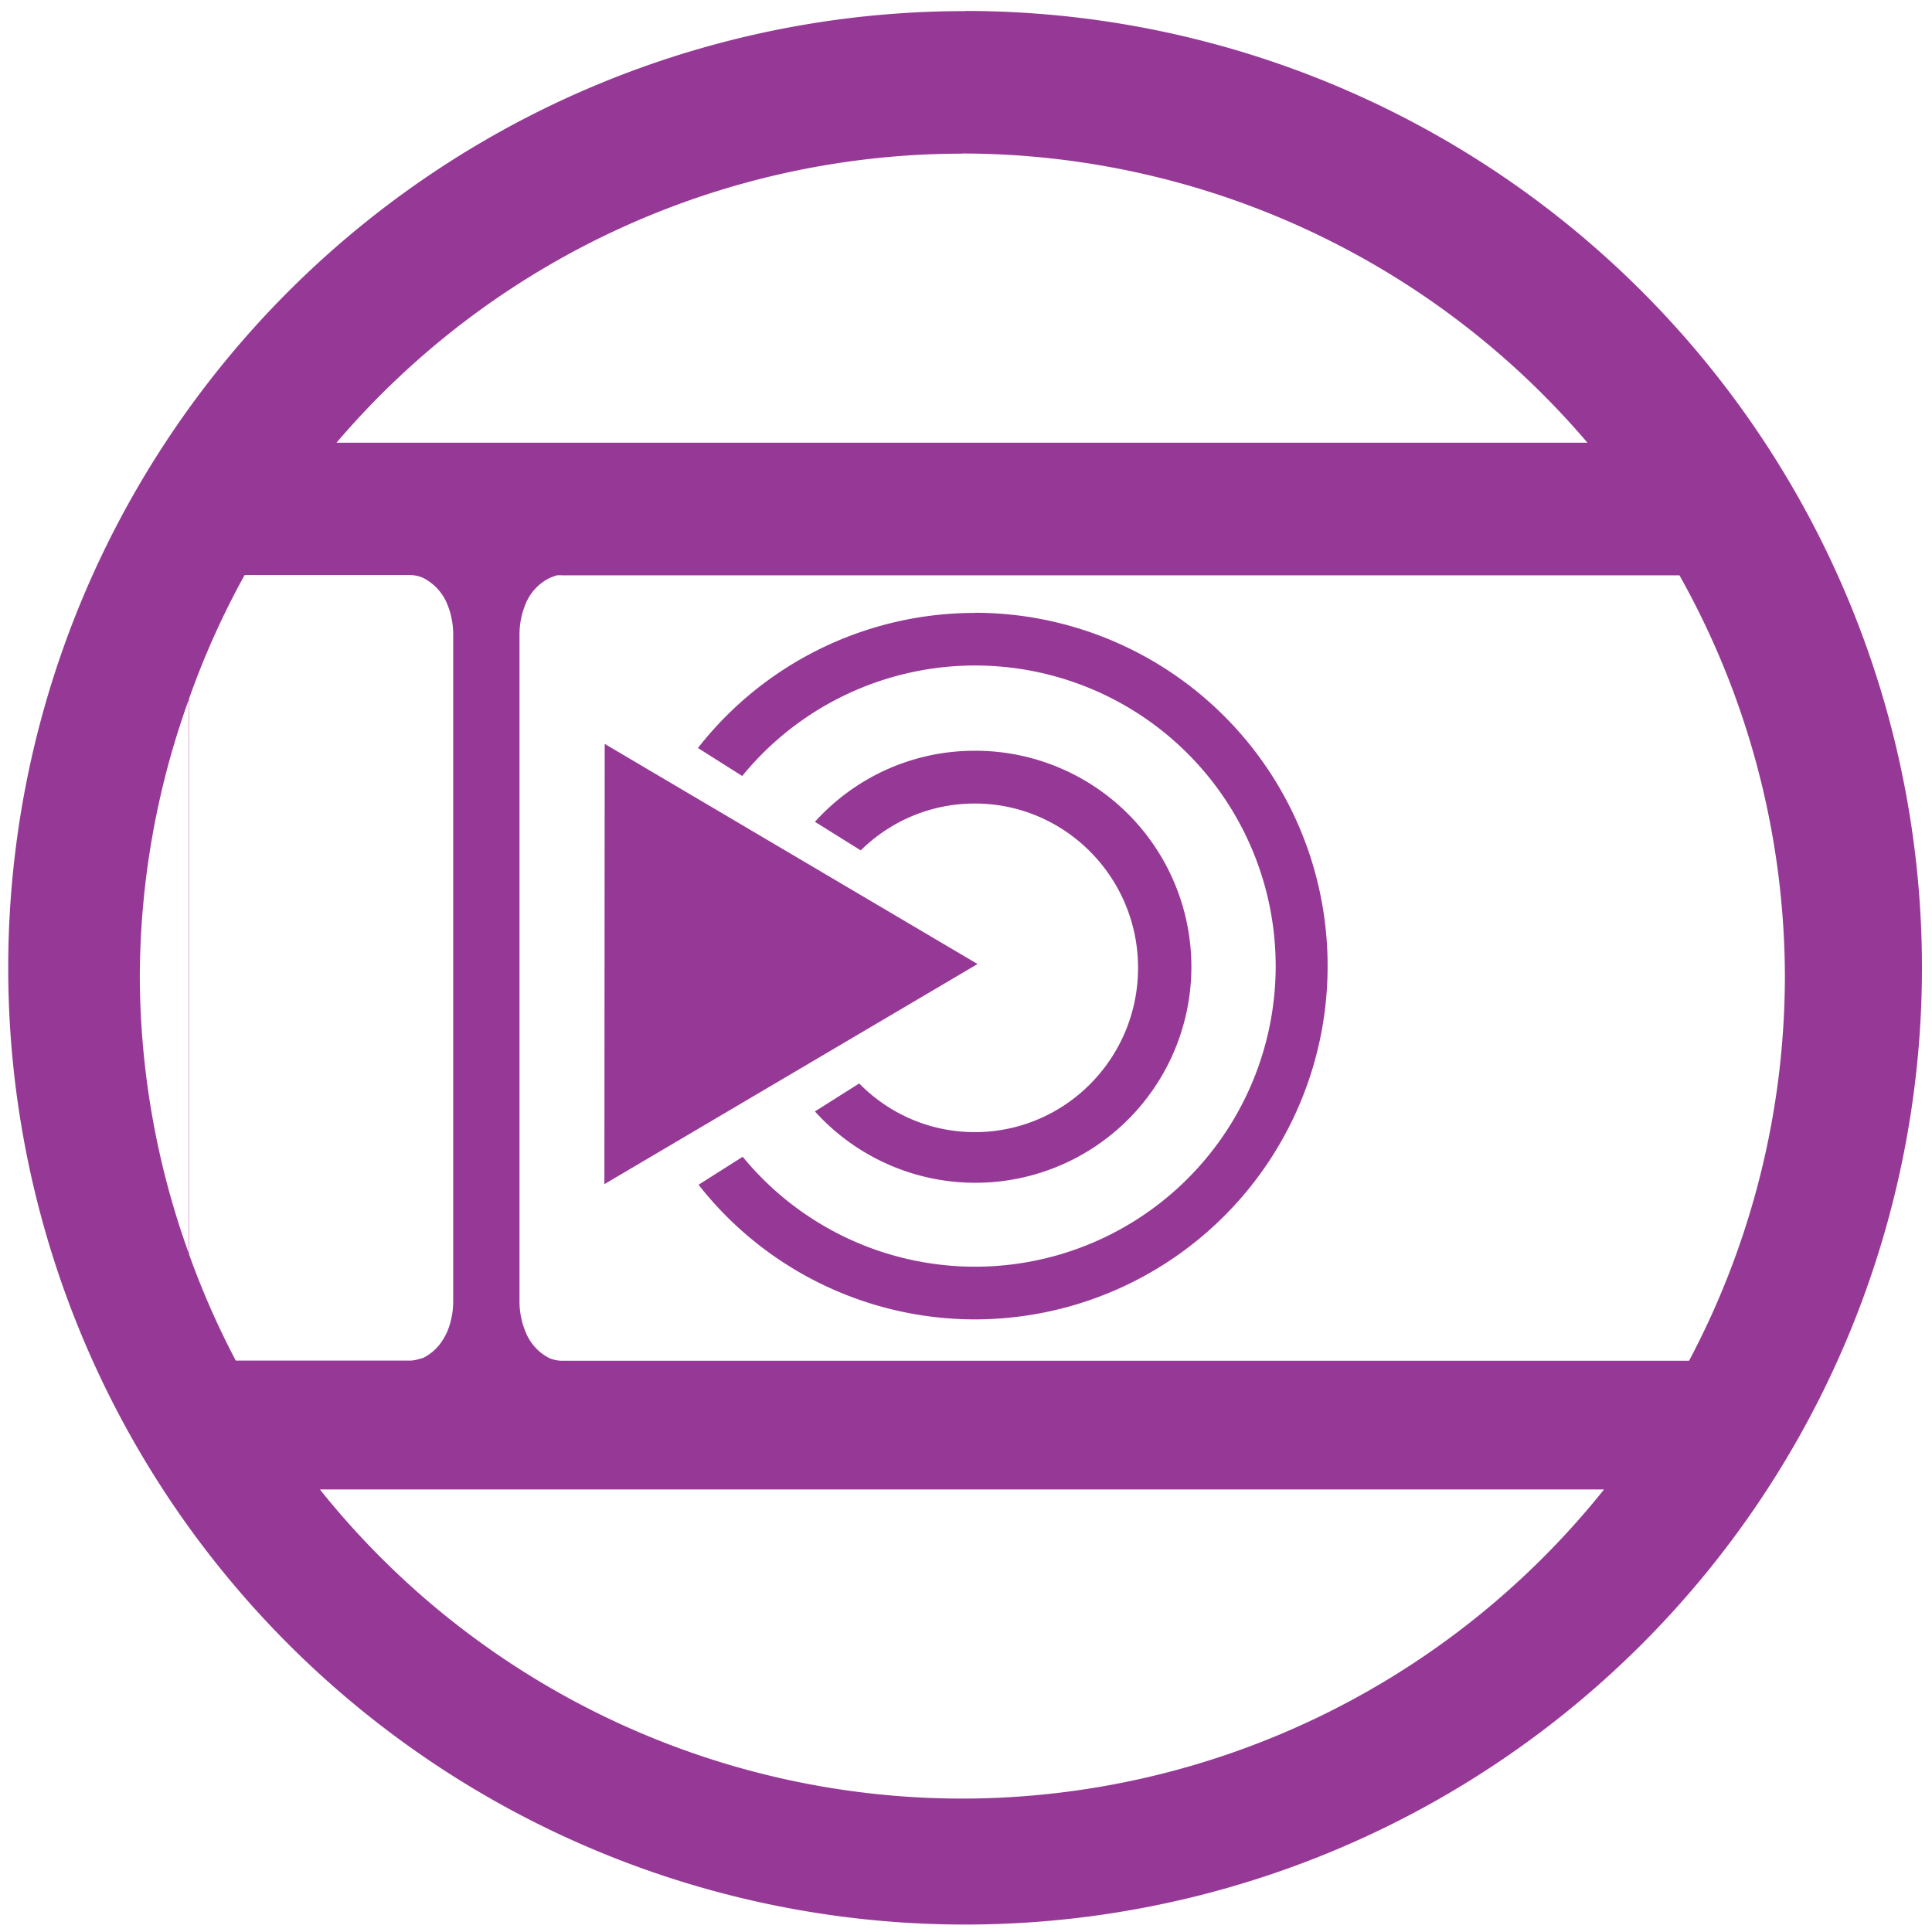 <svg xmlns="http://www.w3.org/2000/svg" width="48" height="48" viewBox="0 0 12.7 12.7"><path fill="#963996" d="M6.344.073a6.29 6.29 0 0 0-6.29 6.29 6.29 6.29 0 0 0 6.29 6.288 6.29 6.29 0 0 0 6.29-6.289 6.29 6.29 0 0 0-6.29-6.29zm-.018.936a5.407 5.407 0 0 1 4.109 1.901H2.212a5.407 5.407 0 0 1 4.114-1.9zM1.608 3.78h1.086c.03 0 .061.007.088.019a.336.336 0 0 1 .157.17.52.52 0 0 1 .04.197v4.392a.52.52 0 0 1-.04.198.481.481 0 0 1-.041.071.319.319 0 0 1-.116.099c-.027.008-.058.018-.088.018H1.55a5.407 5.407 0 0 1-.307-.698V4.592a5.407 5.407 0 0 1 .365-.812zm2.06.002c.011-.002.021 0 .034 0h7.338a5.407 5.407 0 0 1 .693 2.635 5.407 5.407 0 0 1-.63 2.528H3.701a.224.224 0 0 1-.089-.017.327.327 0 0 1-.156-.17.52.52 0 0 1-.041-.197V4.167a.52.52 0 0 1 .04-.197.326.326 0 0 1 .157-.17c.016-.007.038-.016.054-.019zm2.74.247a2.31 2.31 0 0 0-1.82.888l.291.184a1.976 1.976 0 1 1 .003 2.503l-.29.184a2.309 2.309 0 0 0 1.816.885A2.32 2.32 0 0 0 8.727 6.35a2.32 2.32 0 0 0-2.319-2.322zm-5.167.57v3.64a5.407 5.407 0 0 1-.322-1.822 5.407 5.407 0 0 1 .322-1.818zm2.734.291l-.002 2.894 2.453-1.447-2.451-1.447zm2.433.045c-.417 0-.791.18-1.051.467l.301.188c.194-.191.458-.308.75-.308.592 0 1.073.484 1.073 1.08 0 .596-.48 1.08-1.073 1.08-.297 0-.566-.122-.76-.32l-.291.184a1.42 1.42 0 1 0 1.052-2.371zM2.103 9.791h8.441a5.407 5.407 0 0 1-4.218 2.032 5.407 5.407 0 0 1-4.223-2.032z"/></svg>
